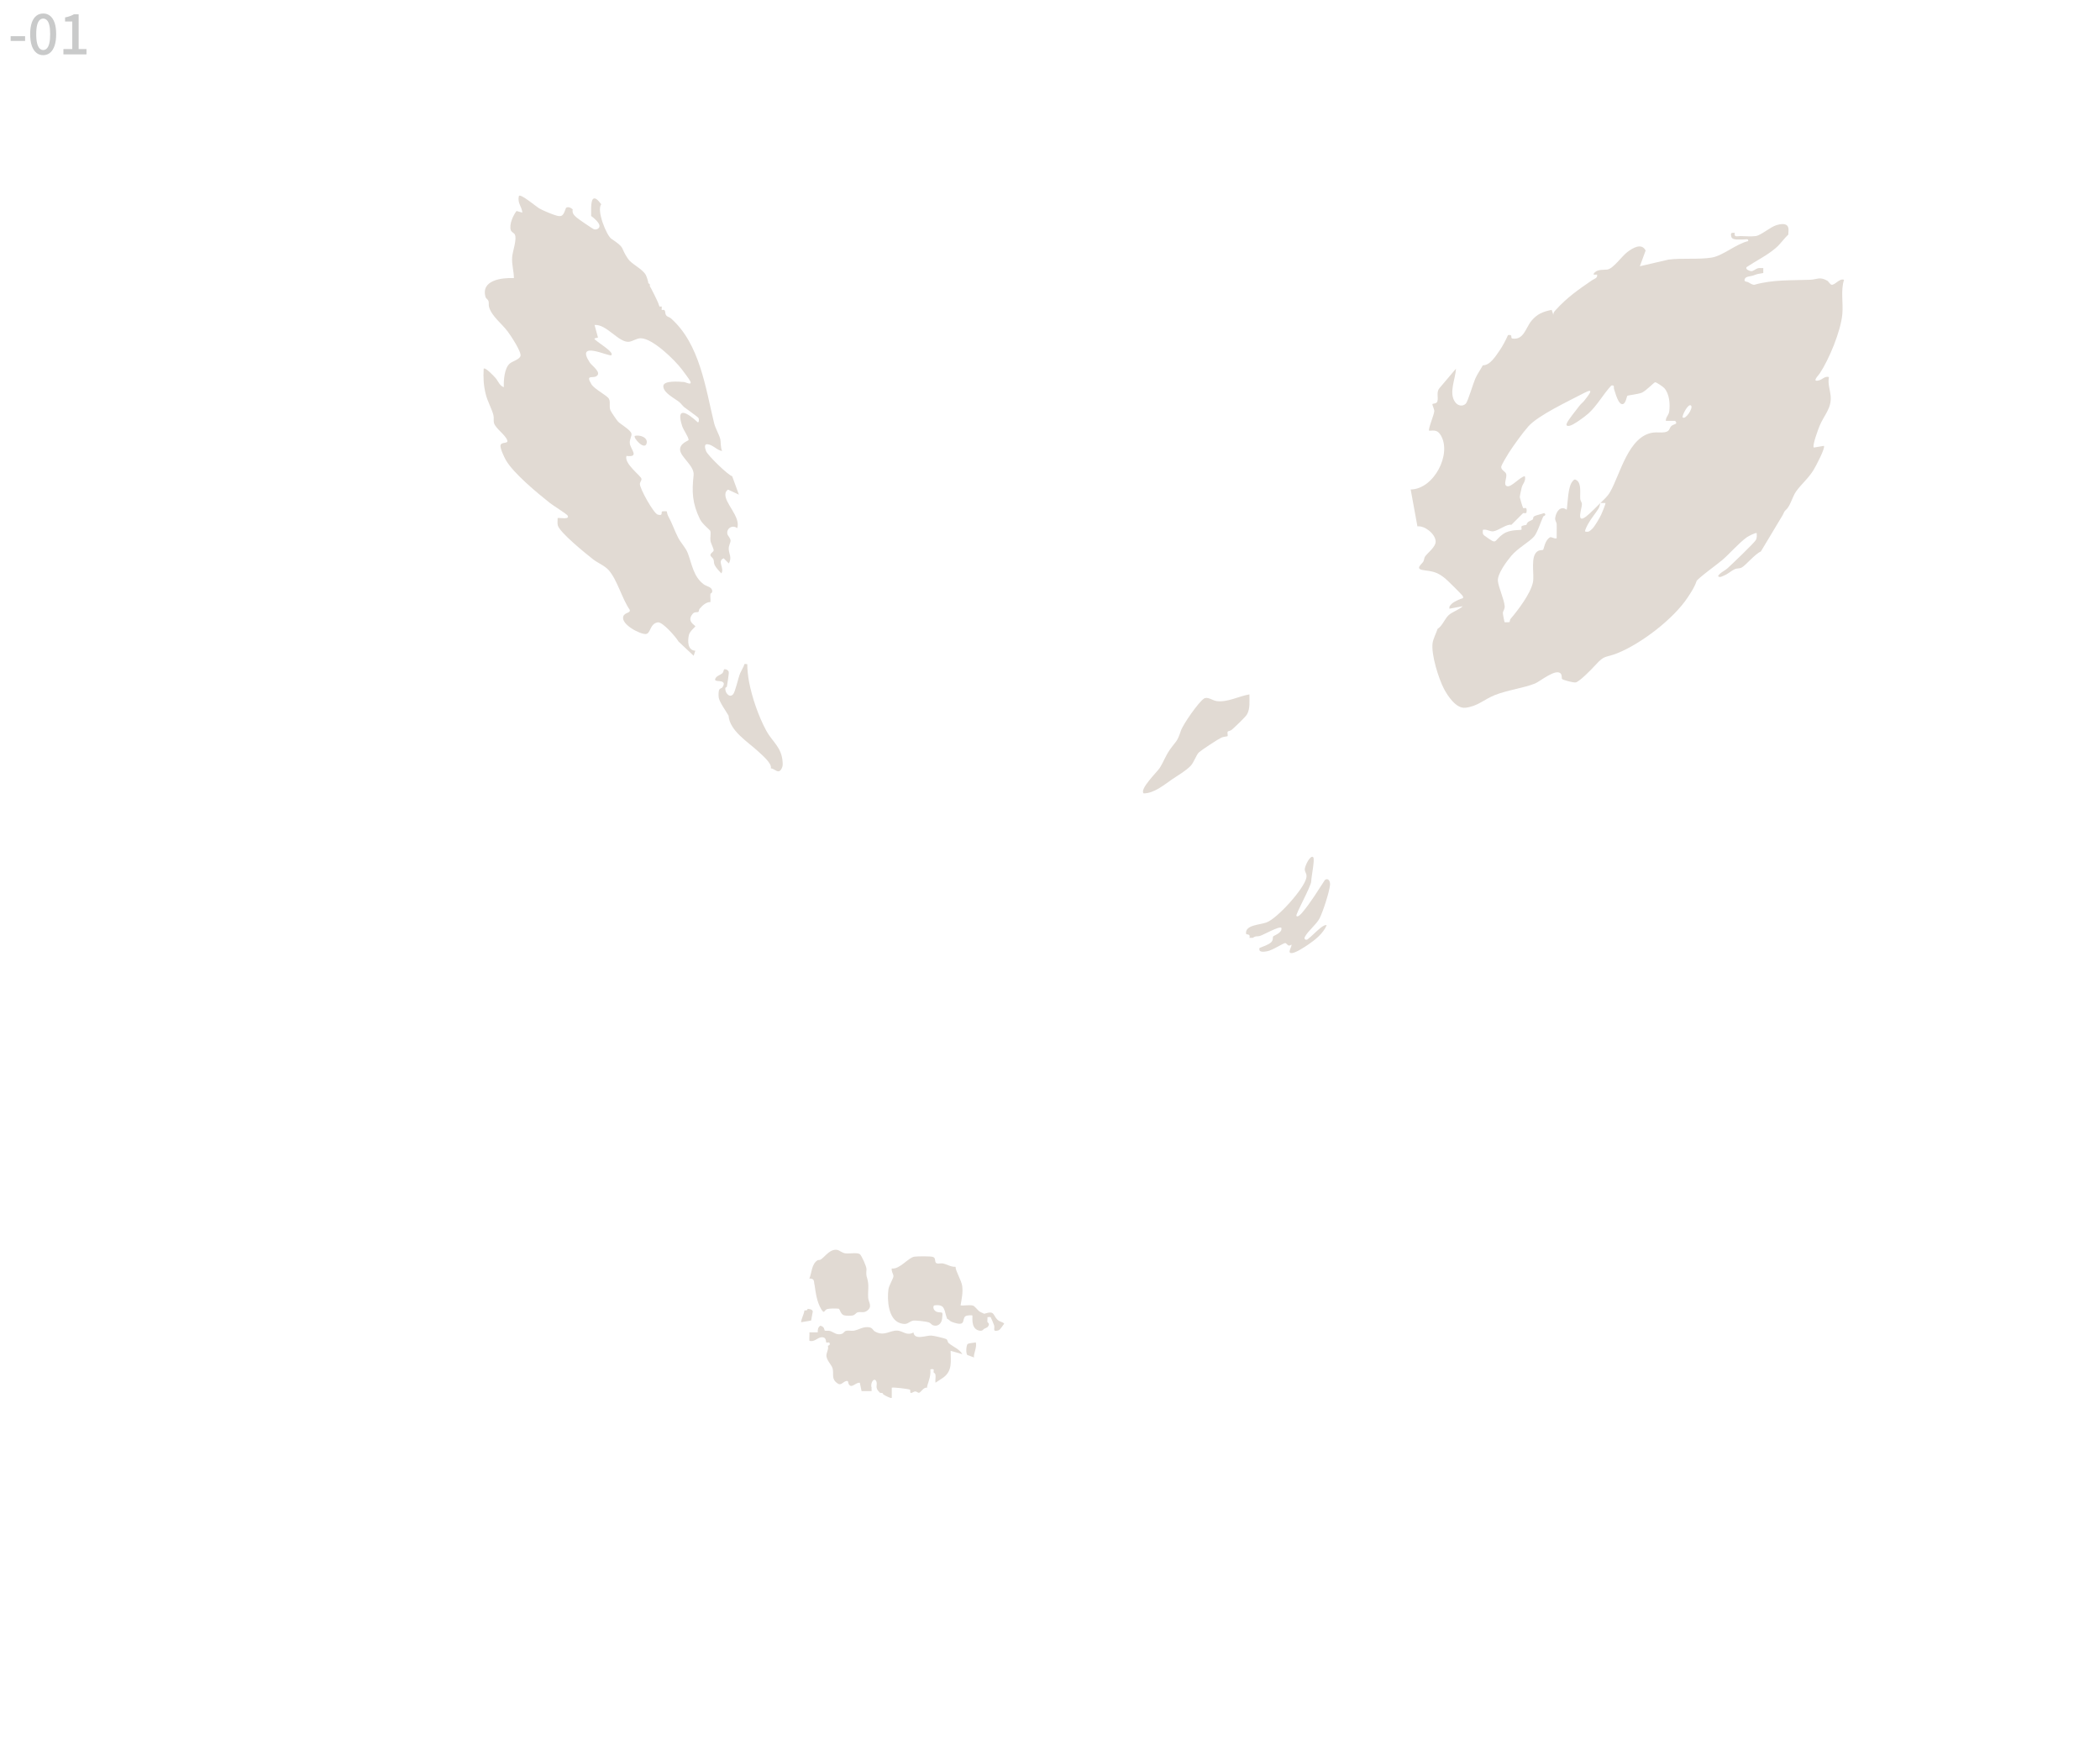 <?xml version="1.0" encoding="UTF-8"?>
<svg id="a2" xmlns="http://www.w3.org/2000/svg" viewBox="0 0 600 500">
  <defs>
    <style>
      .a2 {
        fill: #e1dad3;
      }

      .cls-2 {
        fill: #c9caca;
      }
    </style>
  </defs>
  <g>
    <path class="a2" d="M526.83,79.92c-1.26-.49-2.6,1.62-3.55,1.41-.42-.09-.8-.92-1.25-1.17-2.16-1.2-2.87-.32-4.8-.24-5.48.21-10.66-.09-16.07,1.45-.64-.07-1.14-.46-1.68-.75-.38-.2-1.34-.09-.97-.94.35-.79,1.62-.69,2.39-.97,1.39-.5,1.33-.47,2.89-.71v-1.44c-.27.11-1.04-.1-1.58.08-.64.21-1.39.93-1.94.82-.41-.08-1.61-.44-1.27-1.14,2.72-1.81,5.92-3.36,8.4-5.51,1.35-1.16,2.3-2.66,3.59-3.85-.31-.24,1.29-4.01-3.38-2.66-1.8.52-4.46,2.93-5.97,3.14-1.2.16-3.03.04-4.32,0-.94-.03-1.94.5-1.68-.96-.4.19-1.43-.43-.96,1.2.3,1.05,2.6.69,3.6.72.55.01,1.32-.31,1.2.48-3.35.73-7.17,4.16-10.41,4.7-3.6.61-8.6.08-12.37.58l-8.17,1.9,1.65-4.5c-1.18-2.25-3.64-.75-5.22.44-1.61,1.21-4.08,4.83-5.78,5.01-1.21.13-3.06-.14-3.84,1.2-.21.37.53.22.96.24.23,1.02-.8,1.17-1.48,1.64-3.96,2.73-7,4.81-10.29,8.42-.4.43-.76.81-.71,1.45l-.48-1.44c-2.45.49-4.16,1.16-5.77,3.11-1.7,2.06-2.19,5.59-5.49,5.07-.41-.07-.16-.66-.36-.87-.27-.28-.79-.05-.86-.11-.59,1.37-1.62,3.3-2.46,4.49-1.06,1.5-2.7,4.22-4.73,4.14-.69,1.28-1.54,2.42-2.17,3.83-.59,1.34-2.12,6.56-2.7,7.13-.95.93-2.28.6-3.03-.42-1.93-2.62.09-6.65.23-9.58l-4.73,5.58c-.95,1.09-.26,2.66-.58,3.73-.23.78-1.21.62-1.39.78-.22.19.54,1.41.49,2.11-.07,1-1.84,5.17-1.46,5.54,1.58-.12,2.43-.16,3.3,1.26,3.26,5.36-1.95,15.45-8.58,15.52l1.93,10.54c2.09-.26,5.01,2.08,5.2,4.17.15,1.69-2.31,3.36-3.04,4.48-.26.4-.23,1-.49,1.43-.44.72-2.47,2.07,0,2.41,2.79.39,3.94.51,6.26,2.38.63.51,4.87,4.69,5.03,5.05.34.76-.27.64-.63.8-1.17.51-2.47,1.01-3.14,2.14-.13.22,0,.54-.07.66l3.84-.72c-1.1,1.07-3.01,1.58-4.1,2.62-1.06,1.01-1.77,3.04-3.1,3.86-.4,1.24-1.27,2.85-1.43,4.08-.43,3.26,1.7,10.08,3.25,13.04,1.11,2.11,3.49,5.69,6.09,5.41,3.5-.37,5.36-2.38,8.4-3.6,3.59-1.44,8.34-2.03,11.54-3.33,1.43-.58,6.25-4.63,7.44-2.67.29.48.11,1.18.28,1.39.2.26,3.35,1.15,3.96.96,1.2-.38,4.58-3.85,5.59-4.97,2.68-2.97,2.73-1.96,6.24-3.36,6.8-2.72,16.03-9.79,20.08-15.9,1.05-1.58,2.09-3.19,2.53-4.66.22-.71,6.23-5.06,7.38-6.06,2.17-1.88,4.71-4.84,6.96-6.47.41-.3,2.62-1.47,2.87-1.21.02.69.1,1.27-.23,1.93-.41.82-6.94,7.04-8.16,8.15-.77.7-2,1.13-2.65,2.15.34.66,1.3.05,1.77-.15,1.14-.47,1.96-1.31,3-1.79.6-.28,1.34-.13,1.95-.45,1.14-.59,3.8-3.87,5.5-4.6.37-.62.74-1.24,1.12-1.86.73-1.22,1.46-2.43,2.19-3.65.72-1.2,1.43-2.39,2.15-3.59.24-.4.48-.8.72-1.19.31-.52.44-1.14.93-1.55.79-.65,1.25-1.79,1.65-2.69.4-.91.77-1.86,1.35-2.68,1.44-2.02,3.5-3.69,4.95-6.08.6-.98,3.45-6.36,2.95-6.88l-2.88.48c-.51-.51,1.26-5.25,1.67-6.24,1.27-3.04,3.43-4.97,3.15-8.41-.14-1.73-.88-3.56-.5-5.49-1.15-.32-1.83.64-2.7.9-2.44.73-.31-1.35.04-1.88,2.72-4.08,6.05-12.14,6.49-17.01.29-3.26-.51-6.66.49-9.82ZM477.62,121.61c-.8.7-.4,1.59-1.98,1.86-1.12.19-2.19-.04-3.27.1-7.09.9-9.43,11.88-12.32,16.94-.79,1.38-1.77,2.16-2.8,3.19h1.44c.15.14-1,2.89-1.22,3.34-.48.99-1.87,3.44-2.62,4.1-.67.59-.88.91-1.92.71-.26-.25.63-1.83.86-2.25.85-1.54,2.04-2.9,2.91-4.28.34-.53.49-1.55.54-1.62-1.06,1.06-2.97,3.01-4.07,3.85-3.01,2.3-1.11-2.53-1.19-3.58-.04-.49-.46-.97-.49-1.47-.1-1.49.39-4.32-.96-5.27-.64-.45-.76-.25-1.21.24-1.37,1.52-1.36,6.06-1.68,8.15-1.78-1.29-3.02.51-3.29,2.26-.13.84.38,1.25.41,1.83.06,1.35-.02,2.71,0,4.06-.65.23-1.53-.5-1.92-.27-1.53.93-1.69,3.36-1.97,3.57-.19.14-.89.03-1.38.29-2.45,1.31-1,6.66-1.52,9.04-.72,3.28-4.25,7.89-6.39,10.41-.24.29-.18.77-.29.9-.04.05-1.35.09-1.4.03-.08-.11-.52-2.37-.5-2.62.05-.61.57-1.11.52-1.92-.14-1.99-1.75-5.32-1.94-7.23-.2-1.99,2.5-5.61,3.83-7.19,1.89-2.23,5.14-3.96,6.49-5.5.96-1.1,1.95-4.28,2.64-5.76.02-.05,1.16-.37.24-.96-.8.34-2.18.55-2.83.94-.42.25-.22.7-.38.86-.4.41-1.66.52-1.82,1.56-.2.1-1.29.17-1.44.48-.09.19.14.77-.02.92-.2.19-3.28-.16-5.24,1.25-2.93,2.1-1.44,3.23-5.28.46-.67-.48-.51-.95-.49-1.67,1.08-.29,2.06.57,3.01.42,1.53-.24,3.88-2.19,5.14-1.85l3.36-3.36c.46-.02.9.18.96-.24.27-1.89-.7-.96-.96-1.2-.12-.11-.96-2.94-.96-3.11,0-.34.43-2.27.56-2.8.24-.99,1.29-1.84.88-3.2-1.37.21-3.85,3.21-5.04,2.88-1.28-.36.05-2.4-.3-3.54-.21-.7-1.41-1.01-1.41-1.97,0-.51,1.76-3.38,2.2-4.07,1.37-2.13,3.85-5.57,5.5-7.45,2.84-3.25,11.66-7.32,15.87-9.55,3.35-1.78,1.51.39.19,2.11-.42.54-.99.93-1.4,1.48-.83,1.1-3.24,4.04-3.62,5.02-.25.67.09.81.72.72,1.14-.16,4.53-2.69,5.52-3.59,2.45-2.24,4.2-5.49,6.47-7.92,1.1-.21.58.47.82,1.1.36.96,1.19,4.57,2.54,4.18.8-.24,1.06-2.2,1.24-2.36.16-.14,3.16-.46,4.14-.89,1.19-.53,3.38-2.85,3.77-2.97.32-.09,2.29,1.29,2.62,1.65,1.5,1.64,1.71,4.61,1.42,6.73-.14,1.03-1.03,1.61-.96,2.64h2.64c.98,1-.41.9-.98,1.41ZM480.77,119.24c-.33-.35,1.63-4.23,2.4-3.36.66.76-1.67,4.13-2.4,3.36Z"/>
    <path class="a2" d="M271.09,383.71c-.43-.37-.28-.98-.78-1.2-.6-.26-3.56-.96-4.24-.98-1.51-.07-4.75,1.41-5.08-.89-1.89,1.06-3.06-.44-4.55-.53-2.17-.14-3.78,1.75-6.45.26-.6-.33-.66-1.06-1.67-1.21-1.73-.25-2.83.68-4.34.97-.73.14-1.57-.15-2.33.07-.41.12-.68.7-1.09.83-1.52.47-2.2-.39-3.39-.81-.48-.17-1.34.06-1.54-.15-.18-.2,0-1.06-1.25-1.36-.7.48-.76,1.11-.74,1.9h-2.38c.06.8-.08,1.64,0,2.41,1.69.5,2.51-1.4,4.06-.94.76.22.68,1.37.74,1.42.21.17,1.25-.45.96.72l-.48.24c.3,1.07-.56,2.06-.41,3.01.22,1.41,1.56,2.51,1.78,3.54.37,1.73-.49,2.98,1.51,4.26.86.55,1.45-.47,2.2-.71.93-.3.57.37.92.91.81,1.27,1.9-.61,3.12-.46l.5,2.38h2.87c.04-.27-.07-.89,0-.95-.49-1.54.92-3.24,1.41-1.65.16.5-.08,1.18.03,1.65.14.66.53.98.96,1.44l.65.06c.21.07.22.36.31.42.43.26,2.15,1.22,2.4.96v-2.88c.25-.25,5.06.36,5.23.56.16.19-.12.99.32.92.4-.06.72-.38,1.03-.42.54-.07.87.37,1.1.38.63.04,1.39-1.74,2.4-1.44-.02-.92.89-2.42.96-4.32.01-.32,0-.64,0-.96,1.47-.22.74.32.96.96.01.04.4.07.49.69.1.71-.12,1.52,0,2.18l2.17-1.42c2.75-1.99,2.16-4.68,2.15-7.69l3.36.96c-.88-1.5-2.61-2.06-3.85-3.12Z"/>
    <path class="a2" d="M356.98,198.37c-3.06.49-6.21,2.32-9.35,1.91-1.17-.15-2.6-1.36-3.62-.73-1.55.97-6.02,7.39-6.62,9.21-1.11,3.35-1.31,2.79-3.18,5.45-1.2,1.71-1.85,3.62-2.91,5.24-.74,1.12-5.78,5.97-4.55,7.2,3.02-.03,5.75-2.39,8.18-4.05,1.56-1.07,3.89-2.39,5.27-3.84.9-.94,1.64-3.23,2.38-3.86.91-.78,5.26-3.64,6.38-4.18.59-.28,1.7-.34,1.76-.41.18-.2-.15-1.07.08-1.34.1-.11.75-.17,1.16-.52.87-.76,3.84-3.56,4.3-4.34.99-1.65.69-3.89.72-5.75Z"/>
    <path class="a2" d="M378.56,251.35c-2.09,3.16-4.03,6.44-6.49,9.34-.3.35-1.23,1.43-1.66.98-.37-.39,4.21-8.45,4.23-9.92,0-1.21,1.09-6.28.57-6.86-.77-.86-2.51,2.58-2.41,3.58.07.79.69,1.2.43,2.34-.71,3.18-8.25,11.51-11.32,12.68-1.98.76-6.16.69-5.9,3.22.04.41,1.38-.08.97,1.2h.96c1-.67,1.21-.29,2.08-.56.98-.3,5.49-2.86,6.08-2.31.38,1.43-2.08,2.15-2.33,2.47-.21.28.08.99-.54,1.62-.78.78-2.41,1.27-3.37,1.67-.38,1.43,1.39,1.07,2.15.95,1.51-.23,4.81-2.45,5.22-2.35.57.15.73,1.21,1.74.44.34.36-1.49,2.65.25,2.41,1.2-.17,3.47-1.68,4.55-2.41,2.12-1.44,4.21-3.13,5.28-5.52-.43-.24-1.35.44-1.7.7-1.22.96-2.53,2.39-3.82,3.37-.58.21-.99-.16-.72-.72.8-1.66,3.35-3.6,4.23-5.36.98-1.95,2.75-7.4,2.97-9.51.1-.95-.48-2.15-1.45-1.44Z"/>
    <path class="a2" d="M284.99,377.01c-1.45-1.48-.69-2.69-3.82-1.7-.05-.1-1.09-.46-1.42-.74-.52-.44-1.27-1.46-1.76-1.6-1.01-.29-2.45.08-3.54-.06.3-1.83.72-3.61.47-5.51-.22-1.68-1.88-4.18-1.91-5.52-1.3.09-2.39-.7-3.61-.95-.71-.14-1.93.38-2.15-.49-.13-.53-.01-1.18-.76-1.4-.69-.2-4.39-.18-5.24-.05-1.75.26-4.2,3.7-6.47,3.37-.12.95.47,1.53.49,2.16.01.72-1.28,2.61-1.44,3.84-.38,2.97-.08,8.48,3.32,9.61,2.21.73,2.38-.41,3.71-.7.64-.14,3.88.23,4.61.53.47.19.76.69,1.12.8,1.41.45,2.42-.52,2.58-1.86.26-2.27.16-1.67-1.19-1.91-1.45-.25-1.55-1.85-.97-1.93,3.21-.41,2.67,1.5,3.6,3.84.5.14.79.68,1.29.86,4.42,1.64,2.78-.77,3.96-1.61.39-.27,1.86-.31,1.95-.21.17.18-.56,3.59,1.73,4.27,1.23.37,1.4-.35,1.63-.44.52-.2.72-.37.96-.48.92-.98.02-1.35,0-1.44-.08-.42.06-.98,0-1.44.28.04.79-.11.92.03.09.09.92,2.08,1,2.37.23.84-.56,1.92,1.17,1.41.66-.19,1.4-1.69,1.71-1.89-.47-.66-1.24-.47-1.94-1.18Z"/>
    <path class="a2" d="M278.77,383.47c-.31.14-2.03.16-2.35.53-.32.37-.53,2.51-.05,3.08l1.92.7c-.24-.92.96-3.02.48-4.32Z"/>
    <path class="a2" d="M206.8,159.52l1.44,1.44c.94-1.71.04-2.64-.03-4.07-.05-1.08.51-1.77.52-2.41.01-.77-.8-1.38-.92-1.98-.3-1.54,1.49-2.7,2.83-1.61,1.07-3.3-3.73-7.19-3.38-9.84.08-.61.29-.82.74-1.19l3.11,1.44-1.92-5.27c-1.08-.21-7.04-5.98-7.46-7.17-.26-.74-.73-2.13.51-1.95,1.51.22,2.62,1.71,4.07,1.93-.51-1.13-.29-2.54-.55-3.52-.36-1.34-1.37-2.95-1.74-4.49-2.45-10.04-4.07-22.58-12.32-29.88-.39-.34-.97-.46-1.22-.7-.8-.76.09-2-1.43-1.69-.04-.29.07-.89,0-.96-.43-.4-.4.83-.96-.96-.15-.47-2.18-4.63-2.4-4.8l-.05-.68-.43-.28c.1-.25-.51-2.05-.72-2.39-1.08-1.79-4.03-3.03-5.05-4.54-2.43-3.57-.53-2.89-4.79-5.76-1.32-.89-4.28-8.06-2.87-9.84-.14-.05-1.54-2.42-2.4-1.44-.65.74-.45,3.7-.48,4.8.75.49,2.23,1.82,2.37,2.67.15.86-.82,1.35-1.6,1.11-.28-.08-4.41-2.9-4.86-3.3-.78-.69-1.4-1.23-1.19-2.4-.1-.02-.97-.96-1.88-.45-.66,1.54-.76,2.78-2.6,2.29-1.25-.33-3.94-1.45-5.09-2.11-.85-.49-5.2-4.18-5.78-3.57-.54,2.07.85,3.03.96,4.79l-1.65-.47c-1,1.29-2.13,3.82-1.65,5.45.17.57.94.84,1.15,1.24.7,1.33-.63,4.78-.75,6.47-.16,2.19.48,3.92.5,6.01-3.48-.15-9.55.59-8.09,5.45.13.42.68.66.82,1.1.17.53,0,1.18.17,1.74.8,2.68,3.68,4.73,5.4,7.07.87,1.18,3.9,5.75,3.58,6.88-.3,1.05-2.31,1.49-3.1,2.2-1.52,1.35-1.74,4.79-1.66,6.73-1.24-.42-1.64-1.8-2.39-2.65-.42-.47-2.89-3.15-3.37-2.63-.14,2.62-.04,4.79.6,7.32.52,2.07,1.68,4,2.19,5.96.19.75-.04,1.54.16,2.24.42,1.52,3.13,3.24,3.77,4.87.45,1.17-1.62.39-1.9,1.46-.21.8,1.02,3.36,1.5,4.22,2.14,3.78,9.06,9.48,12.63,12.31.88.7,4.8,3.12,5.05,3.59.68,1.29-2.62.47-2.88.72.04.68-.12,1.43.07,2.09.59,2.07,7.96,8.01,10.03,9.64,1.38,1.09,3.34,1.81,4.52,3.15,2.45,2.8,3.79,8.14,5.98,11.29.33,1-1.48.72-1.84,1.92-.68,2.28,4.82,5.11,6.43,5.01,1.45-.09,1.11-2.95,3.43-3.33,1.35-.22,5.17,4.16,5.92,5.47l4.33,4.07c.13-.46.32-.97.48-1.44-2.25-.12-2.21-2.79-1.84-4.48.24-1.1,1.84-2.32,1.84-2.48,0-.35-2.65-1.38-.73-3.61.53-.62,1.34-.31,1.62-.53.15-.11.11-.61.32-.86.76-.91,1.83-1.95,3.11-1.95.07-.77-.11-1.66,0-2.4,0-.04.52-.1.51-.7-.02-1.25-1.6-1.34-2.42-1.95-2.97-2.22-3.37-5.77-4.55-8.88-.64-1.67-1.99-2.94-2.76-4.44-1.06-2.07-1.66-4.01-2.88-6.24-.23-.42-.34-1.23-.39-1.29-.04-.05-1.3-.06-1.37.05-.24.35.32,1.33-1.22.87-1.17-.36-5.21-7.57-5.08-8.82.05-.48.54-.99.45-1.41-.18-.89-5.05-4.34-4.28-6.53,3.83.48,1.14-1.89.95-3.6-.13-1.13.66-2.1.46-2.81-.31-1.09-3.04-2.58-3.82-3.4-.36-.37-1.92-2.67-2.14-3.14-.53-1.14.07-2.34-.47-3.37-.49-.94-4.13-2.73-4.98-4.13-1.76-2.89.27-1.64,1.38-2.31,1.68-1.02-1.24-2.96-1.87-3.92-4.27-6.54,5.59-1.56,6.17-2.09.45-.41-.61-1.35-.98-1.66-1.16-.98-2.65-1.89-3.82-2.9v-.24s.98-.25.98-.25l-.98-3.59c3.45-.27,6.9,5.1,9.82,4.8,1.07-.11,2.17-1,3.37-1,3.39,0,9.74,6.21,11.76,8.9.54.72,2.09,2.75,2.39,3.37.64,1.33-1.38.27-1.68.24-1.43-.12-6.04-.54-6.02,1.2.03,1.93,3.25,3.43,4.59,4.54.51.43.9,1.03,1.42,1.46.63.52,3.98,2.81,4.08,3.12.08.26.19,1.19-.23,1.19-2.81-2.62-6.43-4.94-4.46,1.1.36,1.11,1.81,3.05,1.83,3.93,0,.24-2.59.92-2.43,2.88.17,2.05,4.15,4.57,3.86,7.19-.53,4.83-.39,8.01,1.82,12.58.65,1.34,2.87,3.09,2.94,3.3.24.8-.07,1.92.05,2.82.11.81,1.01,2.35.91,2.82-.1.46-1.09.83-.89,1.45.11.33.65.59.85,1.1.17.44.05,1.01.33,1.58.38.78,1.29,1.76,1.91,2.4,1.01-1.5-1.37-3.56.72-4.32Z"/>
    <path class="a2" d="M232.71,366.92c.36,2.43.66,5.01,1.97,7.14.9,1.46.8.15,1.69-.11.62-.18,2.56-.19,3.25-.09.36.05.52,1.59,1.53,1.88.55.16,1.76.16,2.35.07.81-.12,1.04-.77,1.49-.9,1.01-.29,1.8.29,2.83-.53,1.51-1.2.33-2.4.23-3.62-.11-1.41.16-2.95-.02-4.3-.25-1.9-.67-1.52-.46-3.87.06-.7-1.42-3.99-1.91-4.32-.77-.53-2.97-.09-4.09-.22-.93-.11-1.78-.85-2.17-.95-2.12-.53-3.54,1.74-4.81,2.65-.38.27-.83.16-.95.23-1.82,1.11-1.68,3.67-2.4,5.27,1.42-.05,1.29.63,1.44,1.68Z"/>
    <path class="a2" d="M181.38,124.52c-.56.51,2.78,4.26,3.36,2.16.48-1.75-2-2.54-3.36-2.16Z"/>
    <path class="a2" d="M218.87,208.6c-2.16-3.99-4.02-9.39-4.86-13.85-.29-1.57-.5-3.42-.5-5.02-1.09-.16-.76-.01-1.04.62-.29.66-.69,1.27-.97,1.92-.62,1.44-1.39,5.35-2.06,6.09-1.1,1.21-2.49-.72-2.16-1.92.01-.05.37-.1.4-.33.12-.81.65-3.78.53-4.19-.13-.45-.66-.75-1.17-.75-.36,0-.21.75-.71,1.2-.47.42-1.58.69-1.93,1.44-.58,1.26,2.07.24,2.4,1.44.05.38-.25.92-.48,1.2-.12.15-.73.17-.9.77-.14.5-.15,1.59-.06,2.11.23,1.29,2.09,3.85,2.8,5.11.31,4.33,5.48,7.45,8.48,10.23,1.04.97,4.01,3.46,3.59,4.8,1.3.17,2.18,1.88,3.13.01.29-.56.29-1.09.25-1.7-.25-4.38-2.9-5.76-4.75-9.17Z"/>
    <path class="a2" d="M232.23,374.63c-.17-.75-1.38-.68-1.43-.75l-.28.43-.68.05c-.18,1.21-.84,2.17-.96,3.36l2.87-.49.48-2.6Z"/>
  </g>
  <g>
    <path class="cls-2" d="M3.04,11.7v-1.36h4.13v1.36H3.04Z"/>
    <path class="cls-2" d="M12.35,15.76c-.77,0-1.44-.23-1.99-.7-.56-.46-.99-1.14-1.29-2.03-.3-.89-.45-1.98-.45-3.27s.15-2.37.45-3.25c.3-.87.73-1.54,1.29-1.98.56-.45,1.22-.67,1.99-.67s1.42.22,1.97.67c.55.45.98,1.11,1.28,1.98.3.87.45,1.96.45,3.25s-.15,2.38-.45,3.27c-.3.89-.73,1.57-1.28,2.03-.55.46-1.21.7-1.97.7ZM12.35,14.29c.39,0,.73-.15,1.03-.45.3-.3.54-.78.7-1.44.17-.66.25-1.54.25-2.64s-.08-1.97-.25-2.62c-.17-.65-.4-1.11-.7-1.4-.3-.29-.65-.43-1.03-.43s-.73.14-1.03.43c-.3.29-.54.75-.71,1.4-.17.65-.26,1.52-.26,2.62s.09,1.98.26,2.64c.17.66.41,1.14.71,1.44.3.3.65.45,1.03.45Z"/>
    <path class="cls-2" d="M18.12,15.54v-1.52h2.53v-7.87h-2.06v-1.17c.54-.11,1.01-.23,1.42-.38.4-.14.77-.32,1.1-.52h1.36v9.94h2.24v1.52h-6.58Z"/>
  </g>
</svg>